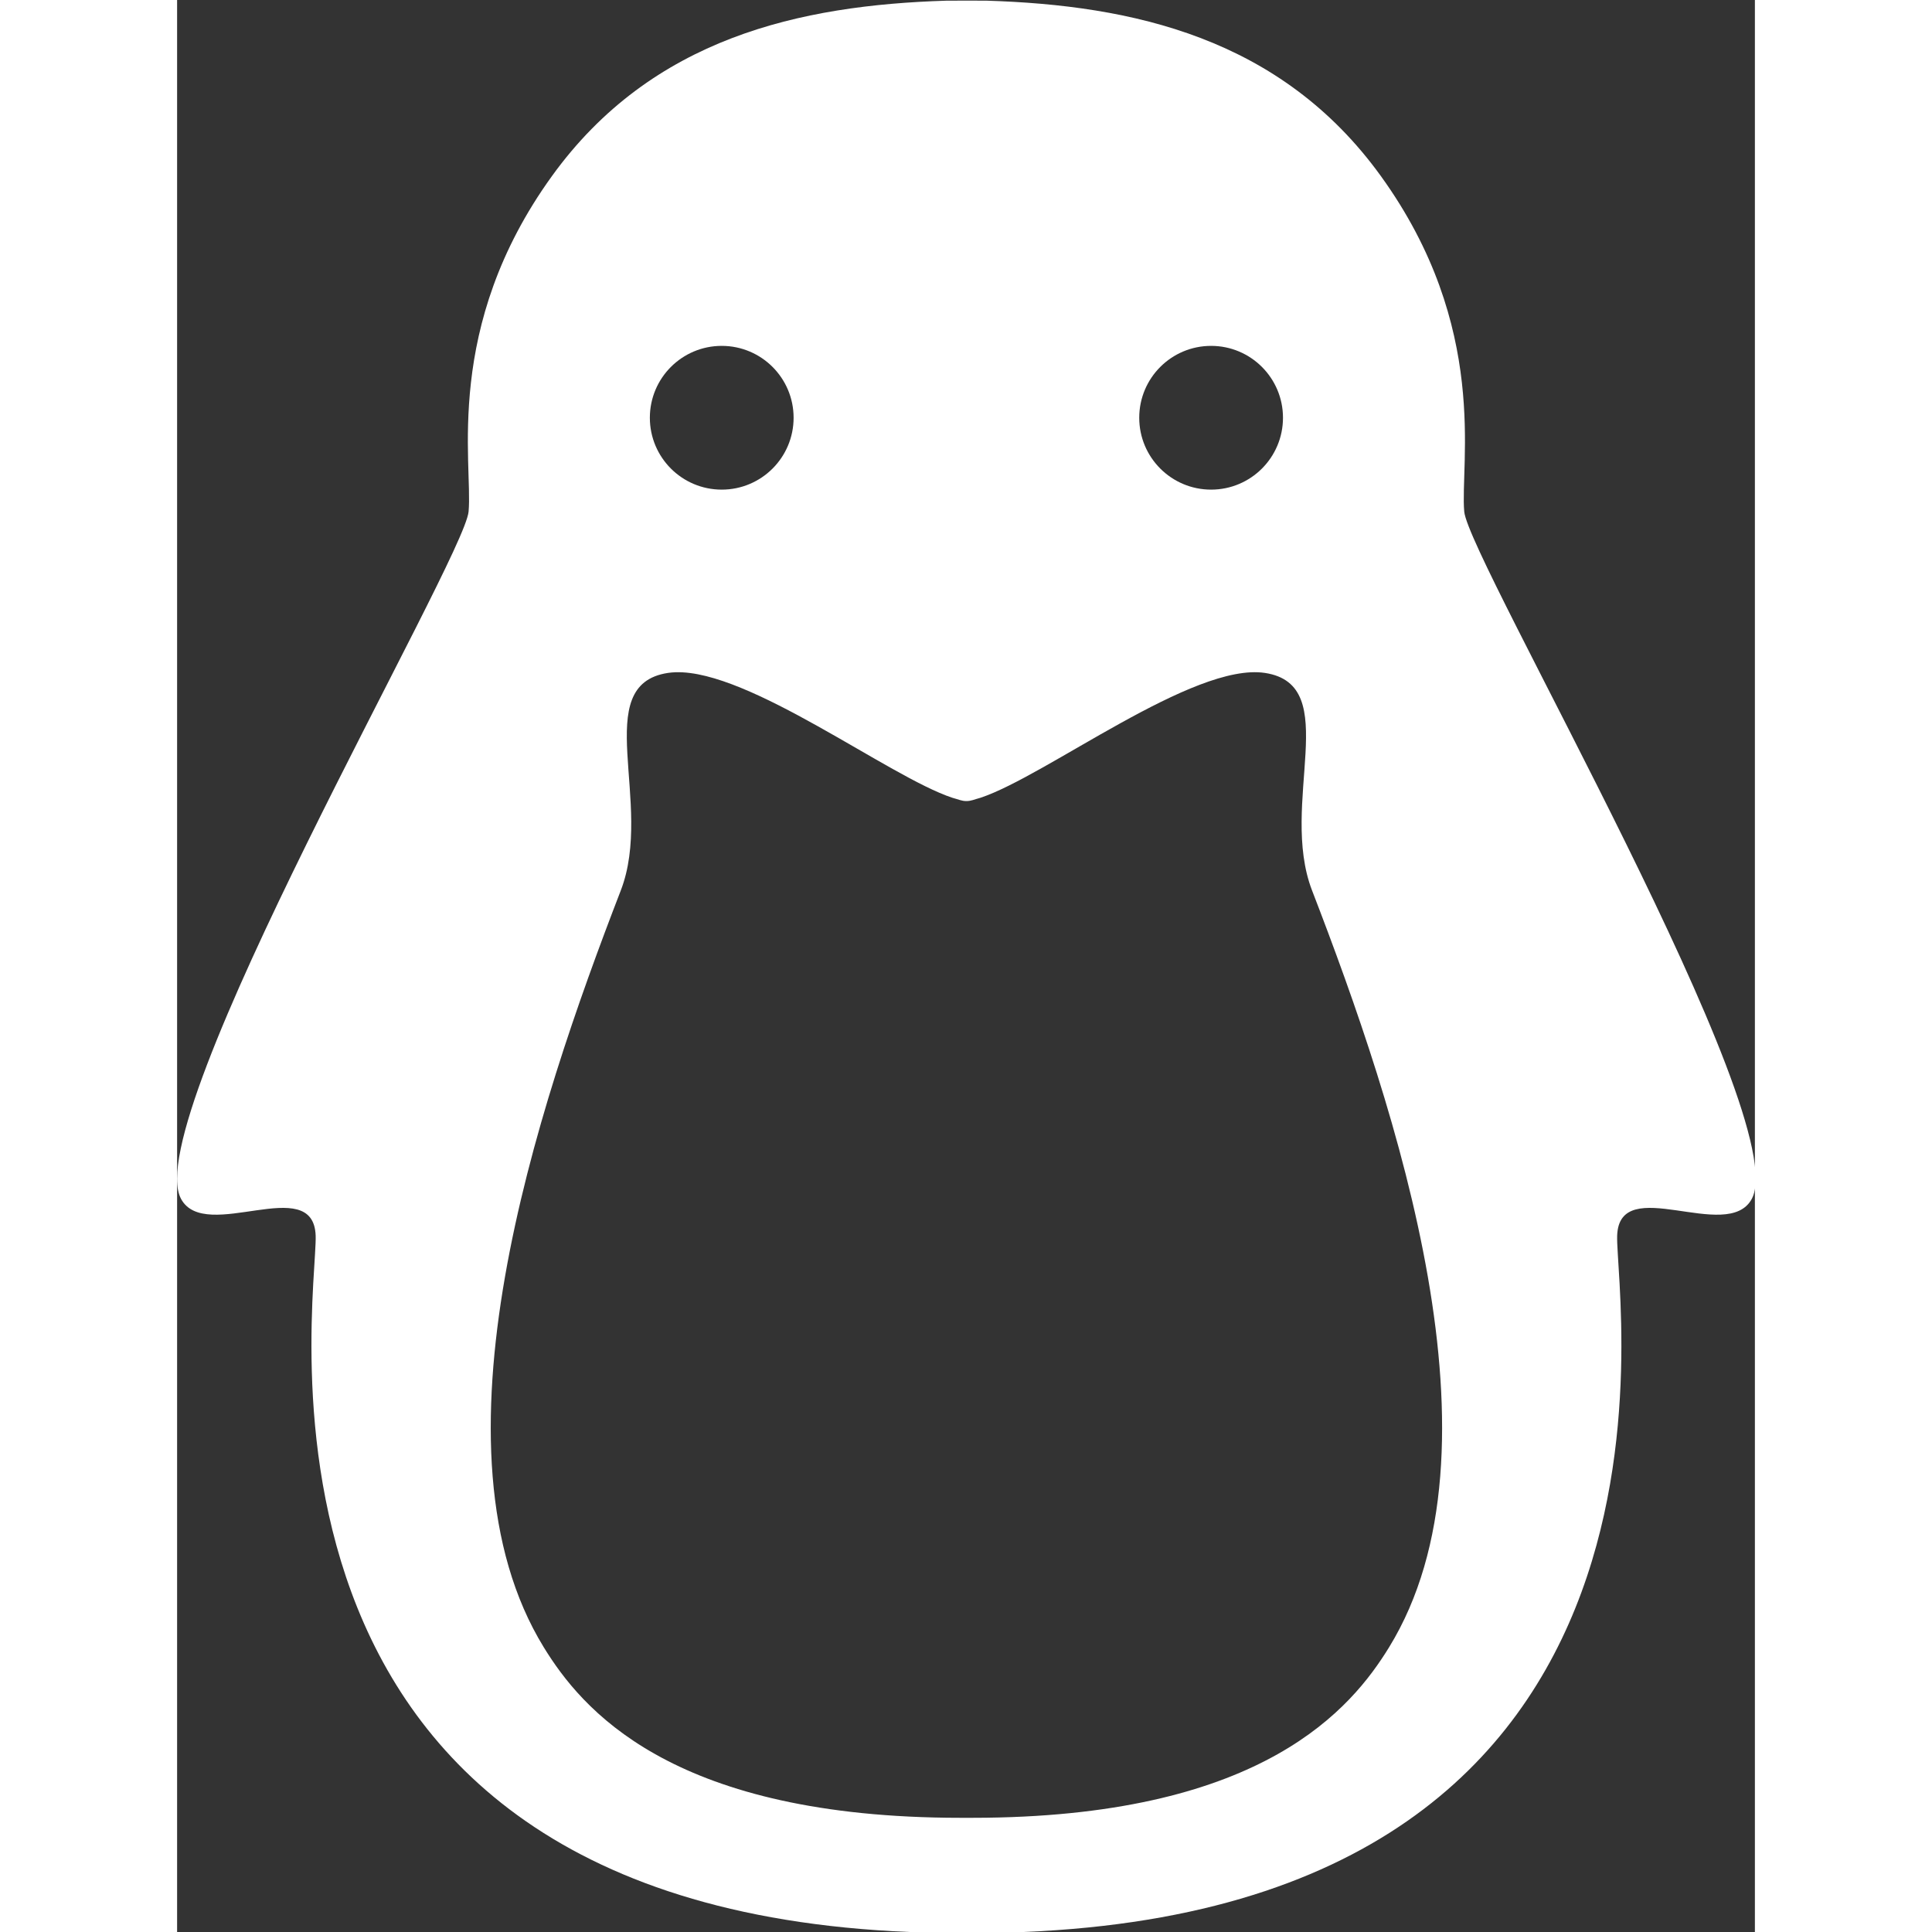 <?xml version="1.0" encoding="UTF-8" standalone="no"?>
<svg
   xmlns:dc="http://purl.org/dc/elements/1.1/"
   xmlns:cc="http://creativecommons.org/ns#"
   xmlns:rdf="http://www.w3.org/1999/02/22-rdf-syntax-ns#"
   xmlns:svg="http://www.w3.org/2000/svg"
   xmlns="http://www.w3.org/2000/svg"
   xmlns:sodipodi="http://sodipodi.sourceforge.net/DTD/sodipodi-0.dtd"
   xmlns:inkscape="http://www.inkscape.org/namespaces/inkscape"
   width="64"
   height="64"
   viewBox="0 0 258.064 316"
   id="svg2"
   version="1.1"
   inkscape:version="1.0.1 (c497b03c, 2020-09-10)"
   sodipodi:docname="linux.svg"
   inkscape:export-filename="/home/raphael/Documents/WORK/EUX/Ecogex/linux-logo/img/cool-linux-logo.png"
   inkscape:export-xdpi="348.75"
   inkscape:export-ydpi="348.75">
  <rect x="0" y="0" width="258.064" height="316" fill="#333333" stroke="none"/>
  <defs
     id="defs4" />
  <sodipodi:namedview
     id="base"
     bordercolor="#666666"
     borderopacity="1.0"
     inkscape:pageopacity="0.0"
     inkscape:pageshadow="2"
     inkscape:zoom="1.4142136"
     inkscape:cx="58.116364"
     inkscape:cy="152.96811"
     inkscape:document-units="px"
     inkscape:current-layer="layer1"
     showgrid="false"
     inkscape:snap-global="true"
     fit-margin-top="0"
     fit-margin-left="0"
     fit-margin-right="0"
     fit-margin-bottom="0"
     inkscape:window-width="1920"
     inkscape:window-height="1027"
     inkscape:window-x="0"
     inkscape:window-y="25"
     inkscape:window-maximized="1"
     inkscape:object-paths="true"
     inkscape:snap-intersection-paths="true"
     inkscape:object-nodes="true"
     inkscape:snap-smooth-nodes="true"
     inkscape:snap-bbox="true"
     inkscape:bbox-nodes="true"
     inkscape:snap-bbox-edge-midpoints="true"
     inkscape:snap-bbox-midpoints="true"
     inkscape:bbox-paths="true"
     inkscape:snap-page="true"
     inkscape:document-rotation="0"
     inkscape:pagecheckerboard="true" />
  <g
     inkscape:label="Calque 1"
     inkscape:groupmode="layer"
     id="layer1"
     transform="translate(547.845,615.354)">
    <circle
       style="color:#000000;clip-rule:nonzero;display:inline;overflow:visible;visibility:visible;opacity:1;isolation:auto;mix-blend-mode:normal;color-interpolation:sRGB;color-interpolation-filters:linearRGB;solid-color:#000000;solid-opacity:1;fill:#000;fill-opacity:1;fill-rule:nonzero;stroke:none;stroke-width:0.375;stroke-linecap:butt;stroke-linejoin:miter;stroke-miterlimit:1;stroke-dasharray:none;stroke-dashoffset:0;stroke-opacity:1;color-rendering:auto;image-rendering:auto;shape-rendering:auto;text-rendering:auto;enable-background:accumulate"
       id="path4143"
       cy="-542.265"
       cx="-453.558"
       r="0" />
    <g
       id="g4768"
       transform="translate(-6.931,-10)">
      <g
         id="g4763" />
    </g>
    <path
       id="path4141"
       style="color:#000000;clip-rule:nonzero;display:inline;overflow:visible;visibility:visible;opacity:1;isolation:auto;mix-blend-mode:normal;color-interpolation:sRGB;color-interpolation-filters:linearRGB;solid-color:#000000;solid-opacity:1;fill:#ffffff;fill-opacity:1;fill-rule:nonzero;stroke:none;stroke-width:0.4;stroke-linecap:butt;stroke-linejoin:miter;stroke-miterlimit:1;stroke-dasharray:none;stroke-dashoffset:0;stroke-opacity:1;color-rendering:auto;image-rendering:auto;shape-rendering:auto;text-rendering:auto;enable-background:accumulate"
       d="M 137.633 0.107 C 136.519 0.107 135.208 0.117 134.131 0.119 C 108.684 0.902 82.795 6.556 65.357 30.707 C 46.317 57.078 51.588 80.828 50.826 89.209 C 50.064 97.59 -6.887 195.14 0.693 209.066 C 4.93 216.849 23.779 204.419 24.16 215.467 C 24.541 226.514 5.739 337.066 136.654 337.066 L 137.631 337.066 C 137.971 337.067 138.293 337.063 138.615 337.066 C 269.531 337.066 250.725 226.514 251.105 215.467 C 251.486 204.419 270.336 216.849 274.572 209.066 C 282.153 195.14 225.201 97.59 224.439 89.209 C 223.678 80.828 228.948 57.078 209.908 30.707 C 192.47 6.555 166.583 0.9 141.135 0.117 C 139.811 0.117 138.818 0.108 137.633 0.107 z M 94.967 60.311 C 101.889 60.311 107.5 65.922 107.5 72.844 C 107.5 79.766 101.889 85.377 94.967 85.377 C 88.045 85.377 82.434 79.766 82.434 72.844 C 82.434 65.922 88.045 60.311 94.967 60.311 z M 180.301 60.311 C 187.223 60.311 192.834 65.922 192.834 72.844 C 192.834 79.766 187.223 85.377 180.301 85.377 C 173.379 85.377 167.768 79.766 167.768 72.844 C 167.768 65.922 173.379 60.311 180.301 60.311 z M 86.918 117.221 C 99.792 116.806 124.091 135.433 135.168 139.105 C 136.351 139.423 136.779 139.682 137.633 139.682 C 138.486 139.682 138.985 139.404 140.098 139.105 C 151.57 135.303 177.229 115.454 189.686 117.34 C 203.454 119.425 192.04 140.088 197.906 155.279 C 212.672 193.517 232.516 252.755 211.336 287.236 C 204.751 297.956 189.452 316.354 141.057 316.961 C 139.914 316.968 138.797 316.981 137.633 316.982 C 136.468 316.98 135.352 316.969 134.209 316.961 C 85.816 316.353 70.518 297.956 63.934 287.236 C 42.754 252.755 62.597 193.517 77.363 155.279 C 83.23 140.088 71.815 119.425 85.584 117.34 C 86.014 117.275 86.457 117.236 86.918 117.221 z "
       transform="matrix(0.938,0,0,0.938,-547.845,-615.354)" />
  </g>
</svg>
